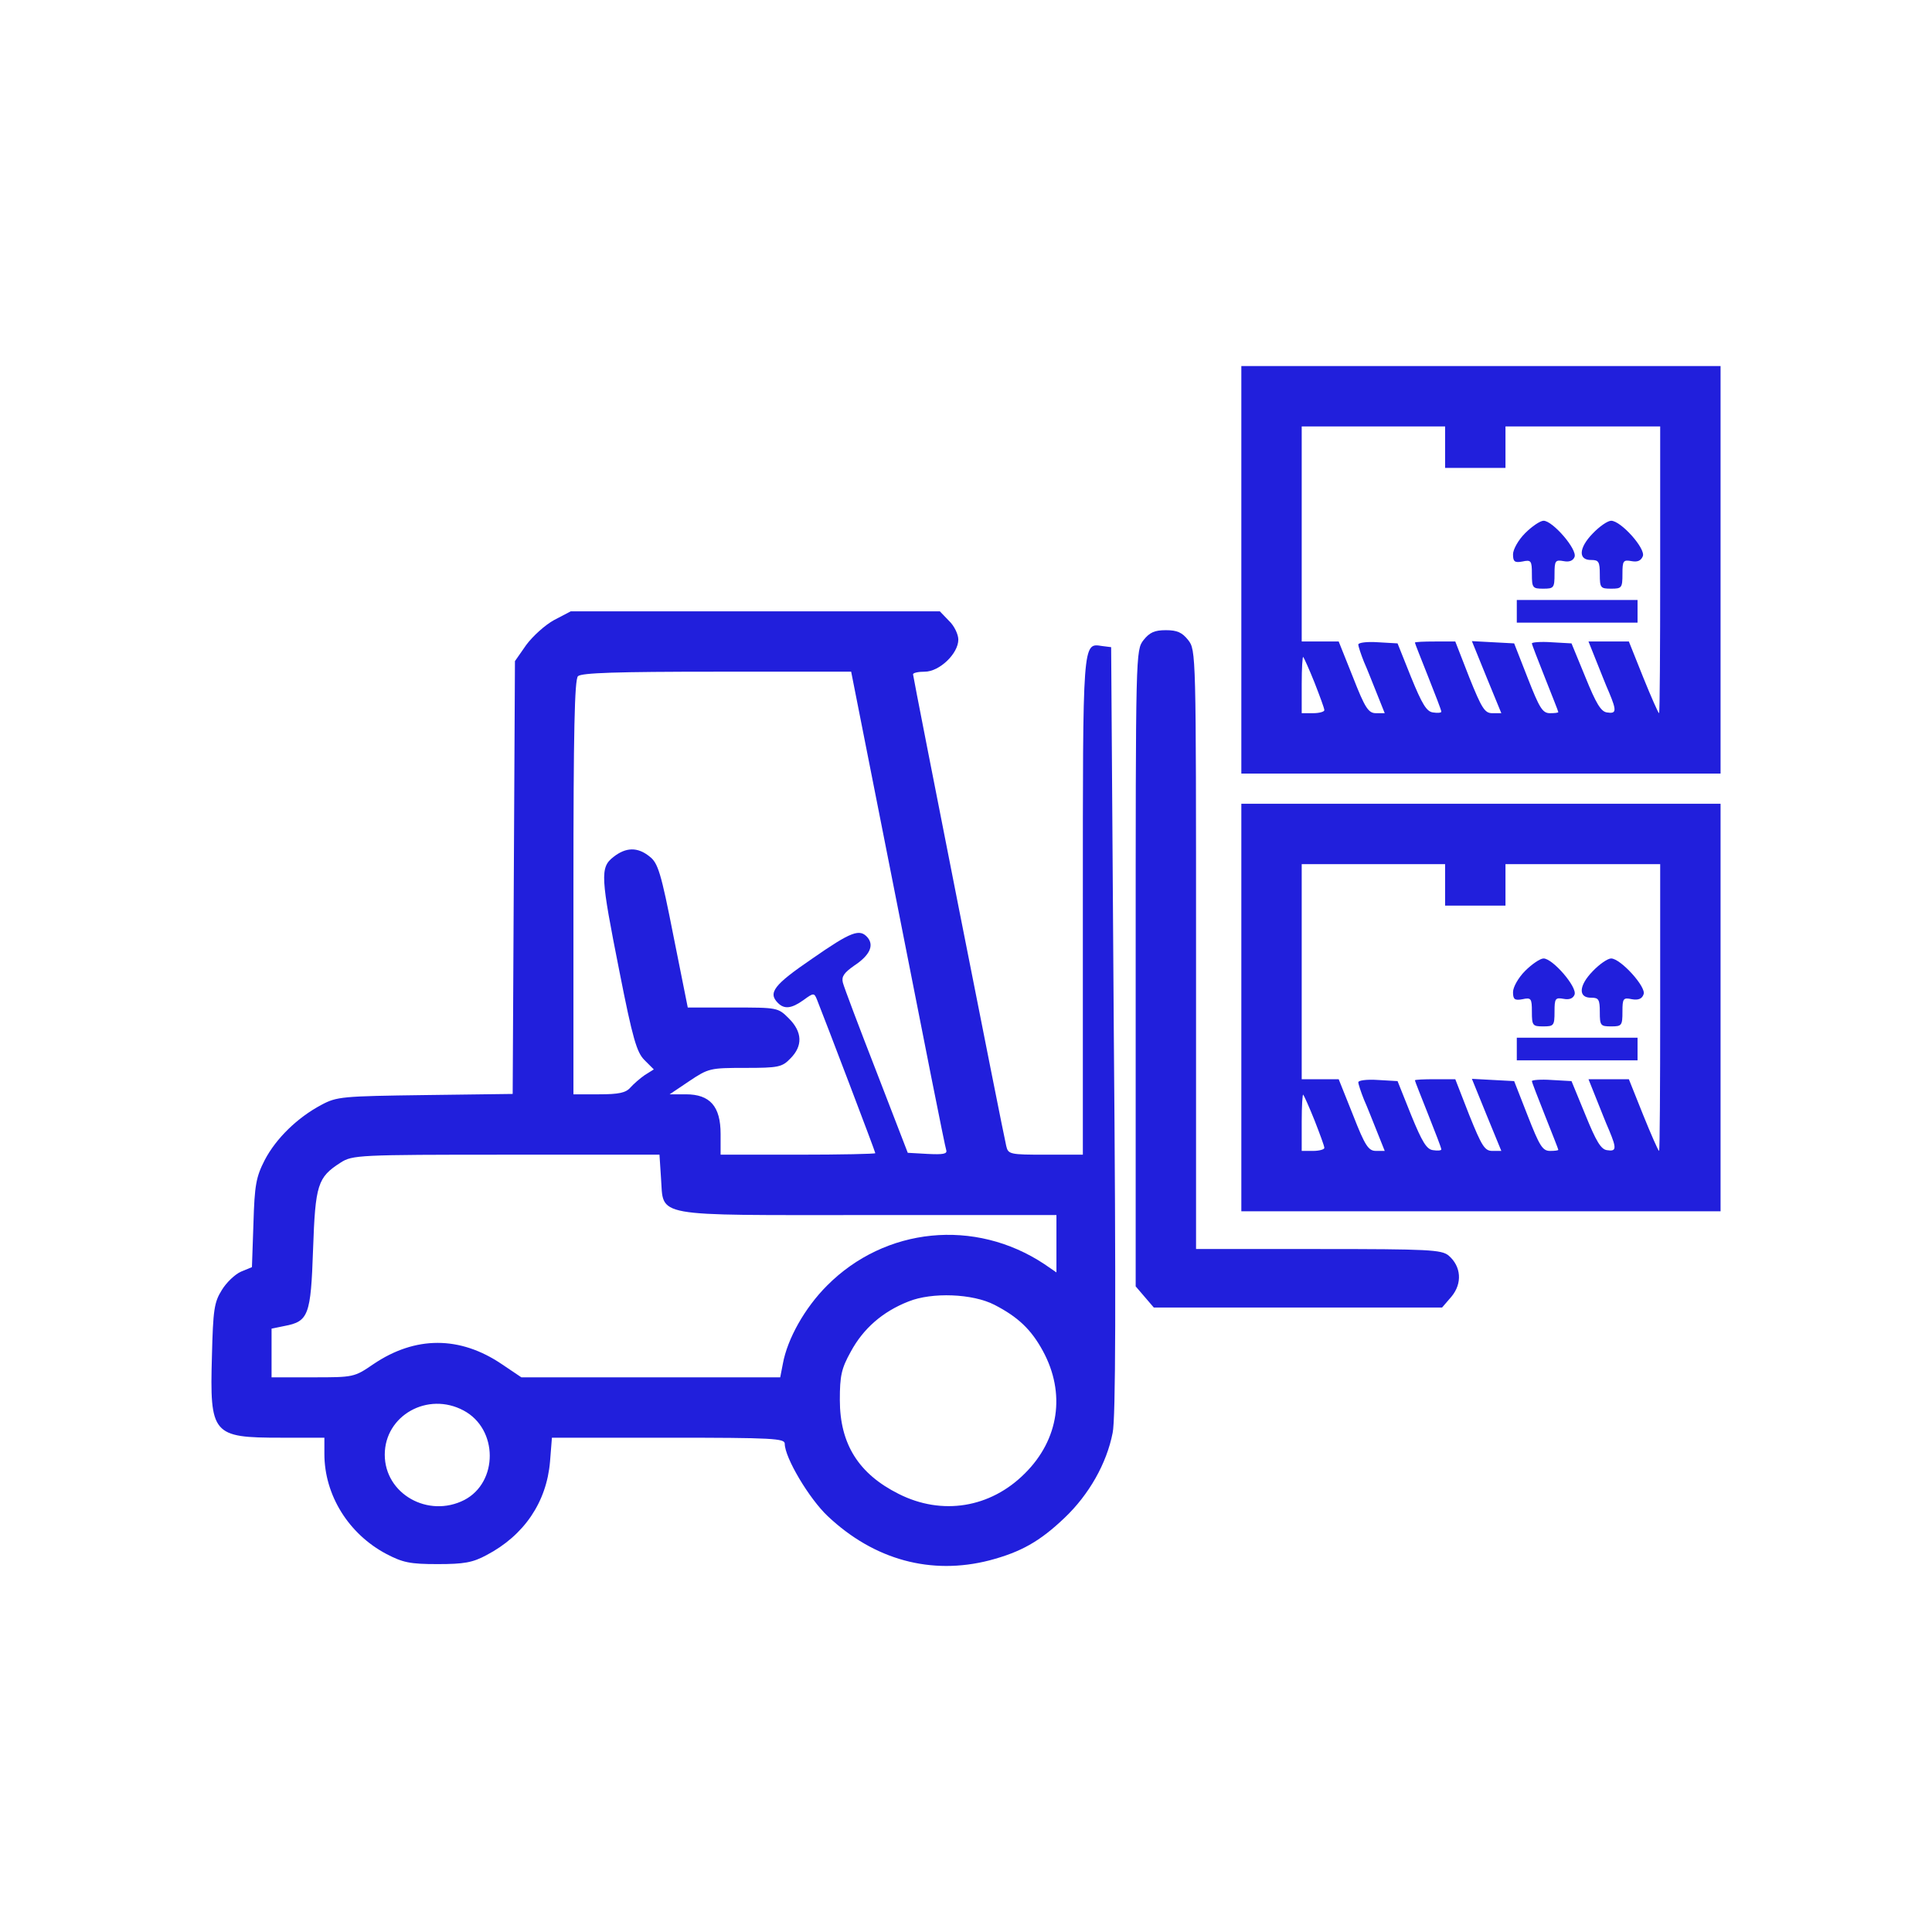 <svg version="1.1" xmlns="http://www.w3.org/2000/svg" xmlns:xlink="http://www.w3.org/1999/xlink" width="512pt" height="512pt" viewBox="0,0,256,256"><g fill="#211fdc" fill-rule="nonzero" stroke="none" stroke-width="1" stroke-linecap="butt" stroke-linejoin="miter" stroke-miterlimit="10" stroke-dasharray="" stroke-dashoffset="0" font-family="none" font-weight="none" font-size="none" text-anchor="none" style="mix-blend-mode: normal"><g transform="translate(-0.017,0.002) scale(0.5,0.5)"><g transform="translate(0,512) scale(0.1,-0.1)"><path d="M3290,3610v-540h635h635v540v540h-635h-635zM3830,3935v-55h80h80v55v55h205h205v-380c0,-209 -1,-380 -3,-380c-2,0 -21,43 -42,95l-38,95h-53h-54l20,-50c11,-27 26,-66 35,-86c20,-48 19,-56 -6,-52c-16,2 -29,24 -57,93l-37,90l-53,3c-28,2 -52,0 -52,-3c0,-3 16,-44 35,-92c19,-48 35,-88 35,-90c0,-2 -10,-3 -22,-3c-20,0 -28,14 -59,93l-36,92l-56,3l-56,3l39,-96l39,-95h-24c-20,0 -28,13 -61,95l-37,95h-54c-29,0 -53,-1 -53,-3c0,-2 16,-42 35,-90c19,-48 35,-89 35,-93c0,-3 -10,-4 -22,-2c-17,2 -29,22 -58,93l-36,90l-52,3c-29,2 -52,-1 -52,-6c0,-5 7,-26 15,-46c9,-20 24,-59 35,-86l20,-50h-23c-20,0 -29,13 -61,95l-38,95h-49h-49v285v285h190h190zM3484,3311c14,-36 26,-68 26,-73c0,-4 -13,-8 -30,-8h-30v77c0,42 2,74 4,72c2,-2 16,-33 30,-68z"></path><path d="M4042,3707c-18,-18 -32,-43 -32,-56c0,-19 4,-23 25,-19c23,5 25,2 25,-33c0,-37 2,-39 30,-39c28,0 30,2 30,39c0,35 2,38 24,34c15,-3 25,1 29,11c8,20 -58,96 -82,96c-9,0 -31,-15 -49,-33z"></path><path d="M4221,3706c-37,-38 -39,-71 -3,-70c19,0 22,-5 22,-38c0,-36 2,-38 30,-38c28,0 30,2 30,39c0,35 2,38 24,34c16,-3 25,1 30,13c8,20 -58,94 -84,94c-9,0 -31,-15 -49,-34z"></path><path d="M4020,3500v-30h160h160v30v30h-160h-160z"></path><path d="M1469,3477c-24,-13 -57,-43 -74,-66l-30,-43l-3,-573l-3,-574l-232,-3c-220,-3 -234,-4 -275,-26c-64,-34 -120,-89 -150,-146c-23,-45 -27,-66 -30,-168l-4,-116l-29,-12c-16,-7 -39,-29 -51,-49c-20,-32 -23,-52 -26,-174c-6,-209 1,-217 183,-217h115v-43c0,-109 64,-212 164,-265c44,-23 63,-27 136,-27c70,0 93,4 130,24c99,52 159,140 168,248l5,63h308c279,0 309,-2 309,-16c0,-37 65,-146 114,-192c123,-116 274,-157 429,-117c83,22 133,50 199,113c64,61 111,143 127,225c8,36 9,361 3,1067l-7,1015l-24,3c-52,8 -51,18 -51,-690v-658h-99c-94,0 -99,1 -104,23c-8,32 -247,1243 -247,1250c0,4 14,7 31,7c39,0 89,48 89,85c0,14 -11,37 -25,50l-24,25h-489h-489zM2380,2713c68,-346 125,-634 128,-641c3,-10 -8,-12 -49,-10l-53,3l-83,215c-46,118 -86,224 -89,236c-4,16 3,26 30,45c41,27 53,53 36,74c-21,25 -43,17 -148,-56c-101,-69 -117,-90 -90,-117c17,-17 36,-15 68,8c26,19 28,19 35,2c22,-55 155,-404 155,-408c0,-2 -92,-4 -205,-4h-205v55c0,73 -28,105 -92,105h-43l52,35c51,34 55,35 148,35c88,0 98,2 120,25c33,33 32,70 -4,106c-29,29 -30,29 -149,29h-119l-38,190c-33,168 -41,193 -63,210c-32,26 -63,25 -96,-1c-36,-28 -34,-52 16,-304c35,-178 46,-214 66,-234l25,-25l-24,-15c-13,-9 -30,-24 -38,-33c-12,-14 -31,-18 -83,-18h-68v548c0,413 3,551 12,560c9,9 104,12 368,12h356zM1752,1999c8,-106 -31,-99 549,-99h499v-76v-76l-32,22c-184,122 -422,98 -576,-57c-59,-59 -105,-141 -117,-207l-7,-36h-343h-343l-52,35c-111,75 -229,75 -340,0c-51,-35 -53,-35 -161,-35h-109v65v64l34,7c64,12 70,28 76,203c6,172 12,191 73,230c31,20 47,21 438,21h407zM2636,1662c62,-32 97,-65 128,-122c61,-112 43,-235 -48,-325c-91,-91 -219,-112 -334,-54c-106,53 -156,132 -156,249c0,64 4,83 29,128c33,61 84,106 153,133c62,25 170,21 228,-9zM1229,1382c92,-49 92,-190 2,-237c-96,-49 -211,16 -211,120c0,104 114,168 209,117z"></path><path d="M3031,3424c-21,-27 -21,-32 -21,-870v-843l24,-28l24,-28h382h382l25,29c29,35 26,80 -8,109c-19,15 -51,17 -345,17h-324v794c0,787 0,793 -21,820c-16,20 -29,26 -59,26c-30,0 -43,-6 -59,-26z"></path><path d="M3290,2450v-540h635h635v540v540h-635h-635zM3830,2775v-55h80h80v55v55h205h205v-380c0,-209 -1,-380 -3,-380c-2,0 -21,43 -42,95l-38,95h-53h-54l20,-50c11,-27 26,-66 35,-86c20,-48 19,-56 -6,-52c-16,2 -29,24 -57,93l-37,90l-53,3c-28,2 -52,0 -52,-3c0,-3 16,-44 35,-92c19,-48 35,-88 35,-90c0,-2 -10,-3 -22,-3c-20,0 -28,14 -59,93l-36,92l-56,3l-56,3l39,-96l39,-95h-24c-20,0 -28,13 -61,95l-37,95h-54c-29,0 -53,-1 -53,-3c0,-2 16,-42 35,-90c19,-48 35,-89 35,-93c0,-3 -10,-4 -22,-2c-17,2 -29,22 -58,93l-36,90l-52,3c-29,2 -52,-1 -52,-6c0,-5 7,-26 15,-46c9,-20 24,-59 35,-86l20,-50h-23c-20,0 -29,13 -61,95l-38,95h-49h-49v285v285h190h190zM3484,2151c14,-36 26,-68 26,-73c0,-4 -13,-8 -30,-8h-30v77c0,42 2,74 4,72c2,-2 16,-33 30,-68z"></path><path d="M4042,2547c-18,-18 -32,-43 -32,-56c0,-19 4,-23 25,-19c23,5 25,2 25,-33c0,-37 2,-39 30,-39c28,0 30,2 30,39c0,35 2,38 24,34c15,-3 25,1 29,11c8,20 -58,96 -82,96c-9,0 -31,-15 -49,-33z"></path><path d="M4221,2546c-37,-38 -39,-71 -3,-70c19,0 22,-5 22,-38c0,-36 2,-38 30,-38c28,0 30,2 30,39c0,35 2,38 25,33c17,-3 27,1 31,13c8,19 -61,95 -86,95c-9,0 -31,-15 -49,-34z"></path><path d="M4020,2340v-30h160h160v30v30h-160h-160z"></path></g></g></g></svg>